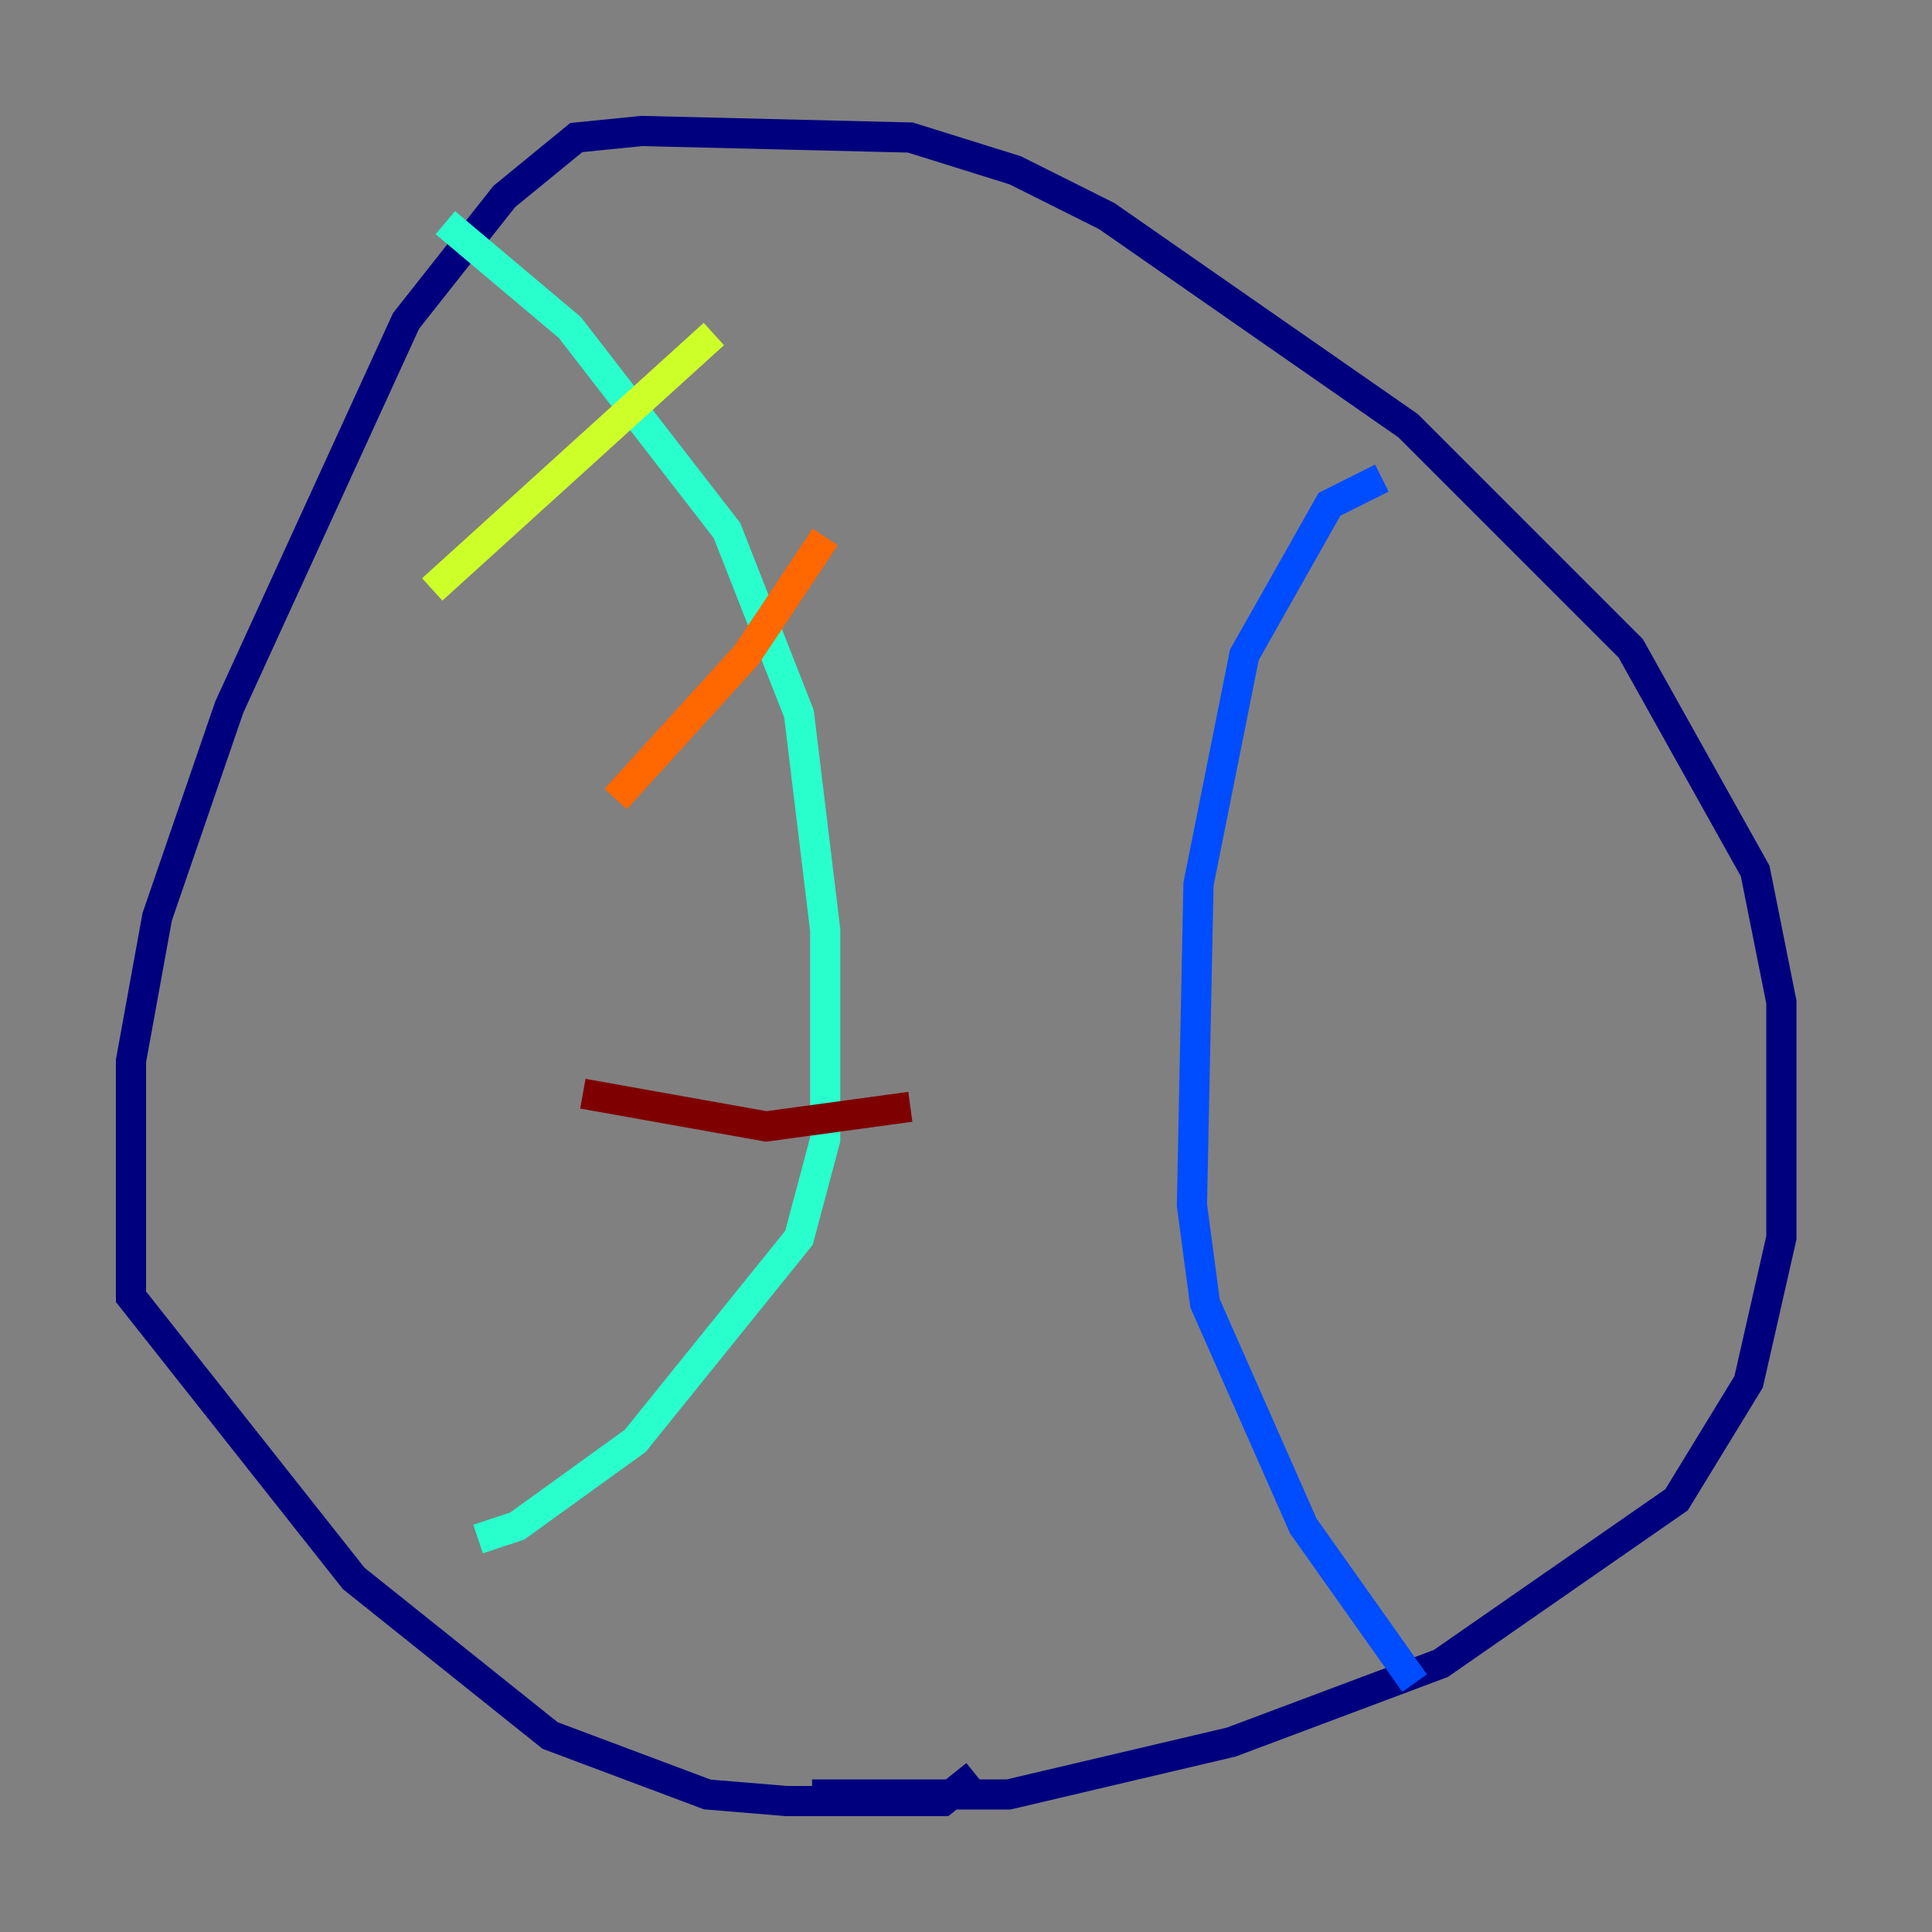 <?xml version="1.0" encoding="utf-8" ?>
<svg baseProfile="tiny" height="128" version="1.2" viewBox="0,0,128,128" width="128" xmlns="http://www.w3.org/2000/svg" xmlns:ev="http://www.w3.org/2001/xml-events" xmlns:xlink="http://www.w3.org/1999/xlink"><rect x="0" y="0" width="128" height="128" fill="#808080" stroke="none"/><defs /><polyline fill="none" points="53.803,118.888 66.82,118.888 81.573,115.417 95.458,110.21 111.078,99.363 115.851,91.552 118.02,82.007 118.02,66.386 116.285,57.709 108.041,42.956 93.288,28.203 73.329,14.319 67.254,11.281 60.312,9.112 42.522,8.678 38.183,9.112 33.41,13.017 26.902,21.261 15.186,46.861 10.414,60.746 8.678,70.291 8.678,85.912 23.43,104.57 36.447,114.983 46.861,118.888 52.068,119.322 62.481,119.322 64.651,117.586" stroke="#00007f" stroke-width="2" /><polyline fill="none" points="91.552,31.675 88.081,33.41 82.441,43.39 79.403,58.576 78.969,79.837 79.837,86.346 86.346,101.098 93.722,111.512" stroke="#004cff" stroke-width="2" /><polyline fill="none" points="29.505,14.752 37.749,21.695 48.163,35.146 52.936,47.295 54.671,61.614 54.671,75.498 52.936,82.007 42.088,95.458 34.278,101.098 31.675,101.966" stroke="#29ffcd" stroke-width="2" /><polyline fill="none" points="47.295,22.129 28.637,39.051" stroke="#cdff29" stroke-width="2" /><polyline fill="none" points="54.671,35.58 49.464,43.39 40.786,52.936" stroke="#ff6700" stroke-width="2" /><polyline fill="none" points="60.312,73.329 50.766,74.63 38.617,72.461" stroke="#7f0000" stroke-width="2" /></svg>